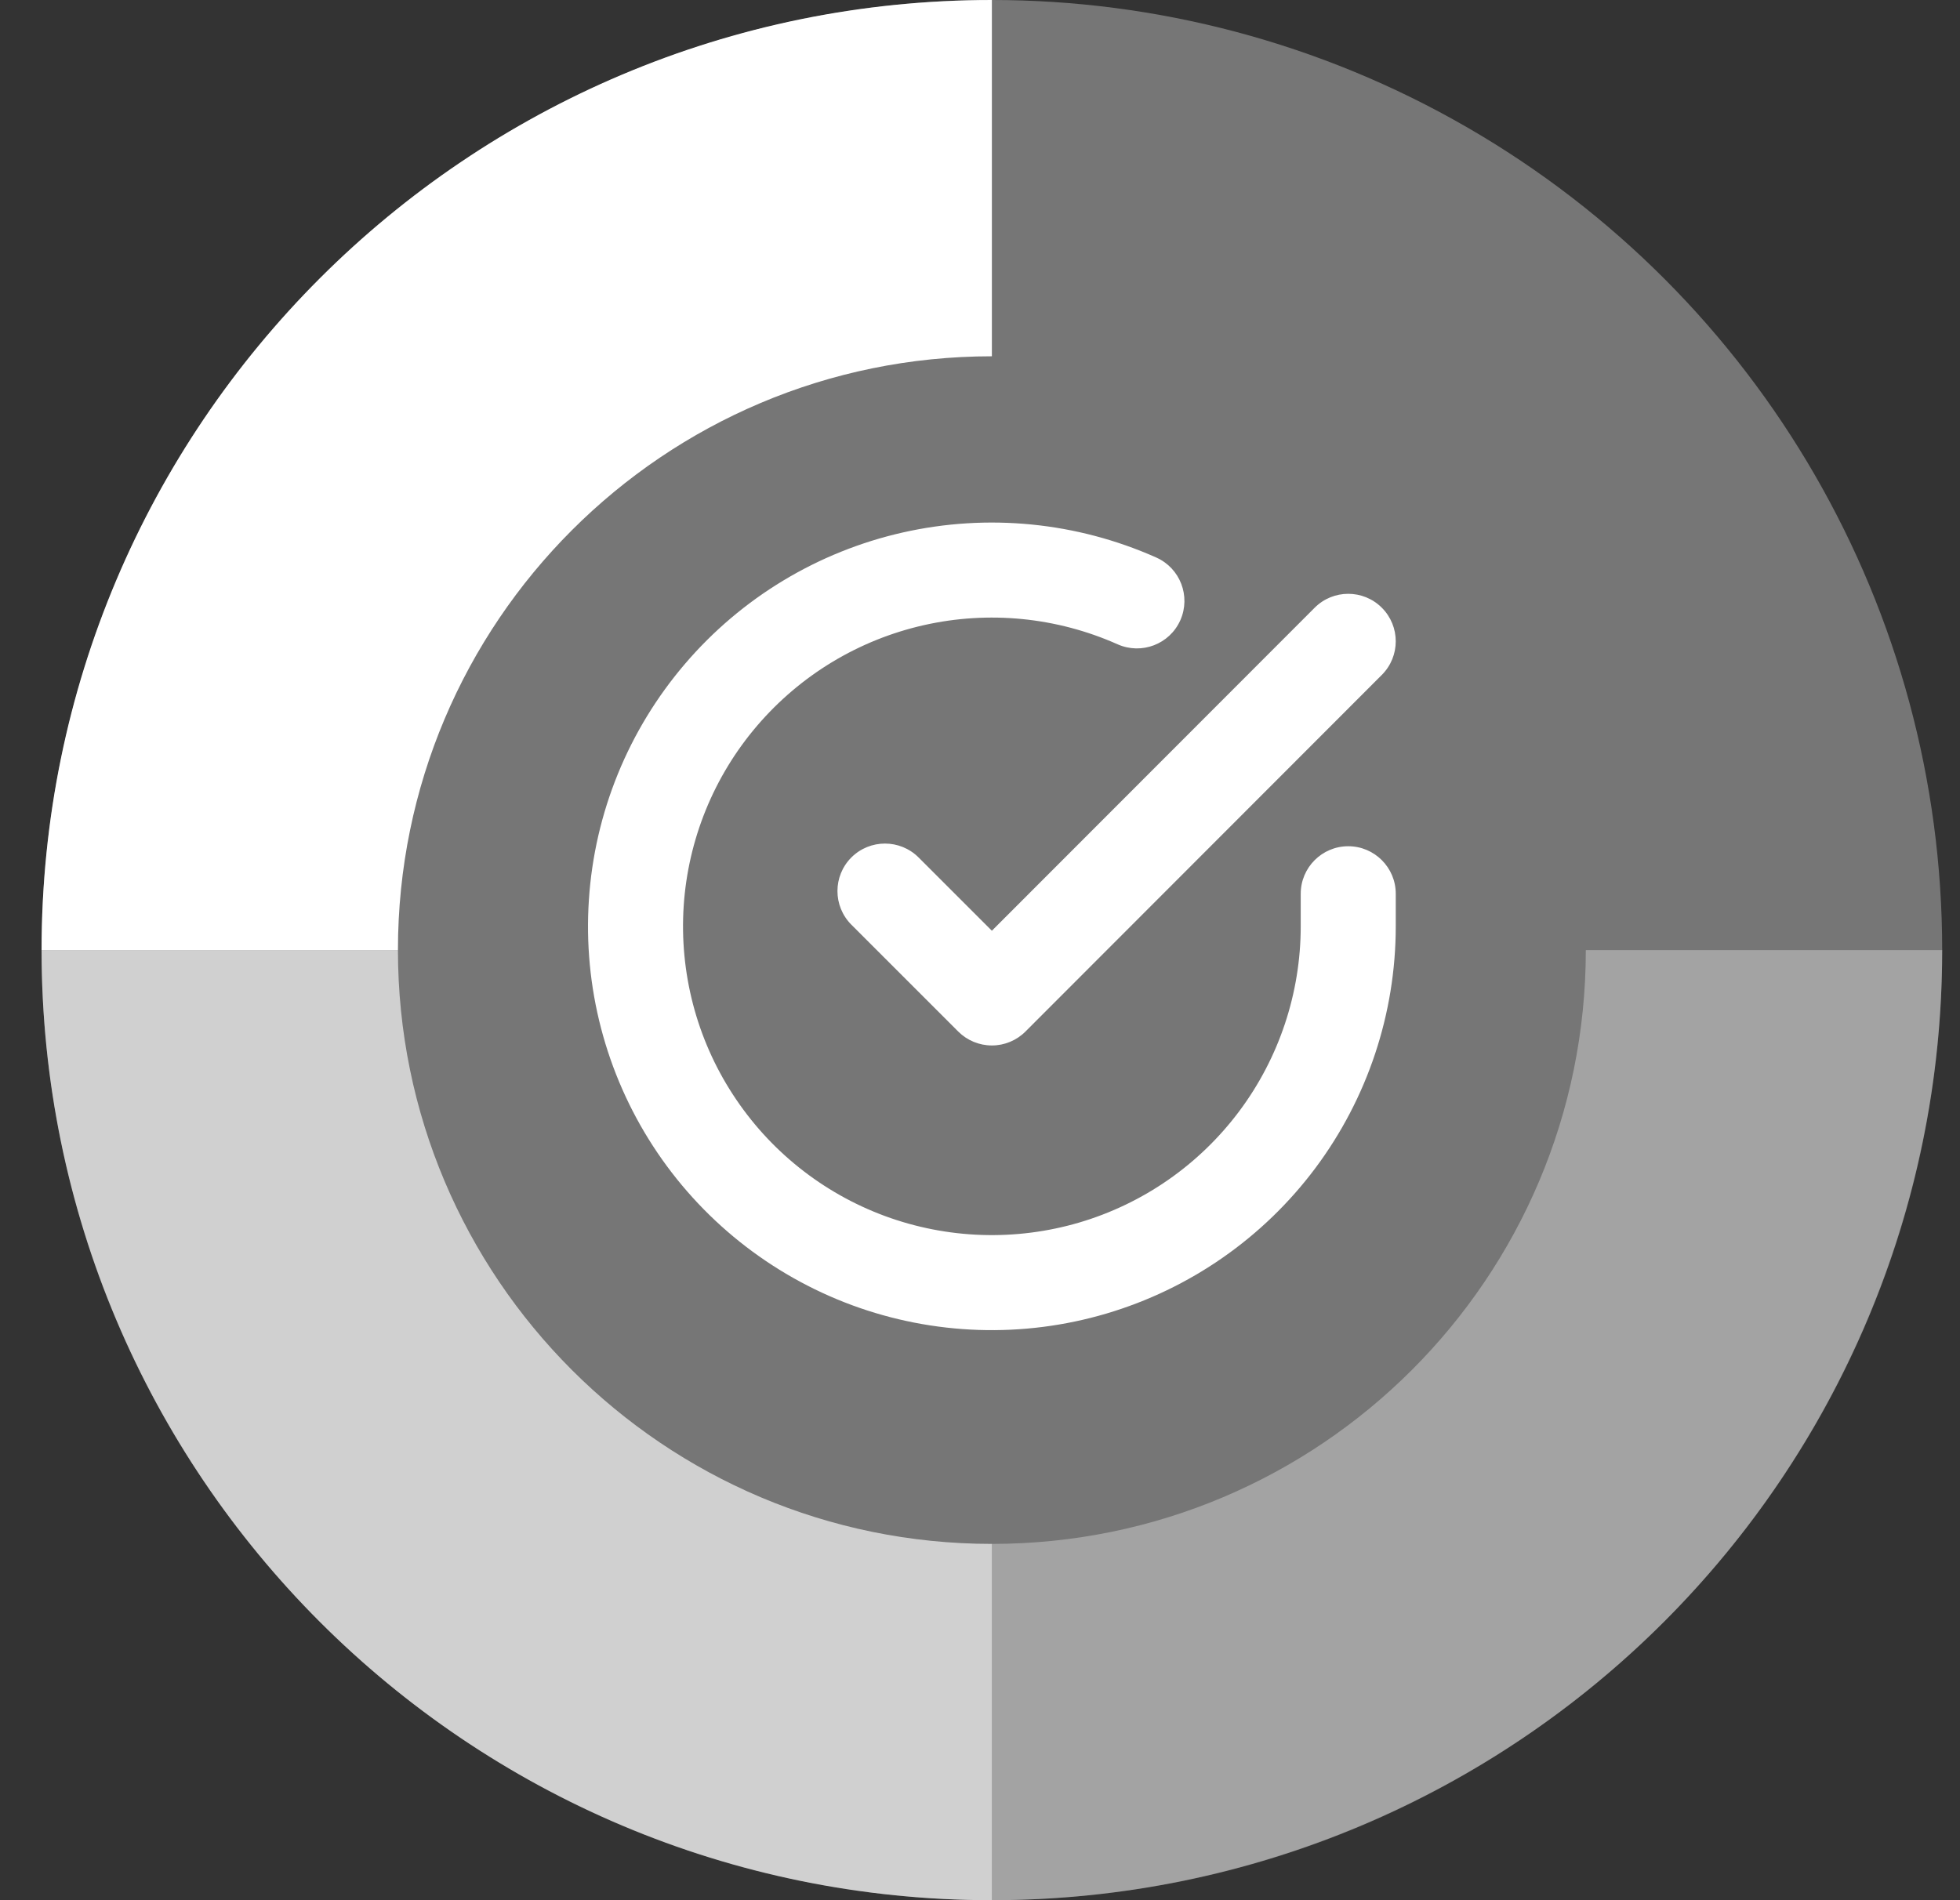 <svg width="33" height="32" viewBox="0 0 33 32" fill="none" xmlns="http://www.w3.org/2000/svg">
<rect x="0" y="0" width="33" height="32" fill="#333333" stroke="none"/>
<g id="Logomark 4">
<circle id="Ellipse 2" cx="16.7" cy="16" r="16" fill="white" fill-opacity="0.33"/>
<path id="Quarter" fill-rule="evenodd" clip-rule="evenodd" d="M16.7 32L16.7 26C11.177 26 6.7 21.523 6.7 16H0.7C0.7 24.837 7.863 32 16.7 32Z" fill="white" fill-opacity="0.66"/>
<path id="Quarter_2" fill-rule="evenodd" clip-rule="evenodd" d="M0.7 16C0.7 7.163 7.863 -3.86258e-07 16.7 0L16.7 6C11.177 6 6.7 10.477 6.7 16L0.7 16Z" fill="white"/>
<path id="Quarter_3" fill-rule="evenodd" clip-rule="evenodd" d="M32.7 16C32.7 24.837 25.537 32 16.7 32L16.7 26C22.223 26 26.7 21.523 26.7 16L32.7 16Z" fill="white" fill-opacity="0.33"/>
<path id="Icon (Stroke)" fill-rule="evenodd" clip-rule="evenodd" d="M18.816 10.85C17.792 10.394 16.648 10.281 15.554 10.528C14.46 10.775 13.476 11.369 12.747 12.222C12.018 13.074 11.585 14.139 11.511 15.258C11.438 16.377 11.727 17.49 12.338 18.43C12.948 19.371 13.846 20.089 14.898 20.478C15.95 20.866 17.099 20.904 18.174 20.587C19.25 20.269 20.193 19.612 20.865 18.713C21.536 17.815 21.899 16.724 21.9 15.603V15.051C21.9 14.61 22.258 14.251 22.7 14.251C23.142 14.251 23.5 14.61 23.5 15.051V15.604C23.499 17.07 23.024 18.497 22.146 19.672C21.268 20.846 20.034 21.705 18.628 22.121C17.222 22.537 15.719 22.487 14.343 21.979C12.968 21.47 11.793 20.531 10.995 19.301C10.197 18.071 9.818 16.616 9.915 15.153C10.011 13.689 10.578 12.297 11.531 11.182C12.483 10.067 13.771 9.29 15.201 8.967C16.632 8.644 18.128 8.792 19.468 9.389C19.871 9.569 20.052 10.041 19.873 10.445C19.693 10.849 19.22 11.03 18.816 10.85ZM23.265 10.234C23.578 10.546 23.578 11.053 23.266 11.365L17.266 17.371C17.116 17.522 16.912 17.606 16.7 17.606C16.488 17.606 16.284 17.522 16.134 17.372L14.334 15.572C14.022 15.259 14.022 14.753 14.334 14.44C14.647 14.128 15.153 14.128 15.466 14.44L16.7 15.674L22.134 10.235C22.446 9.922 22.953 9.922 23.265 10.234Z" fill="white"/>
</g>
</svg>
